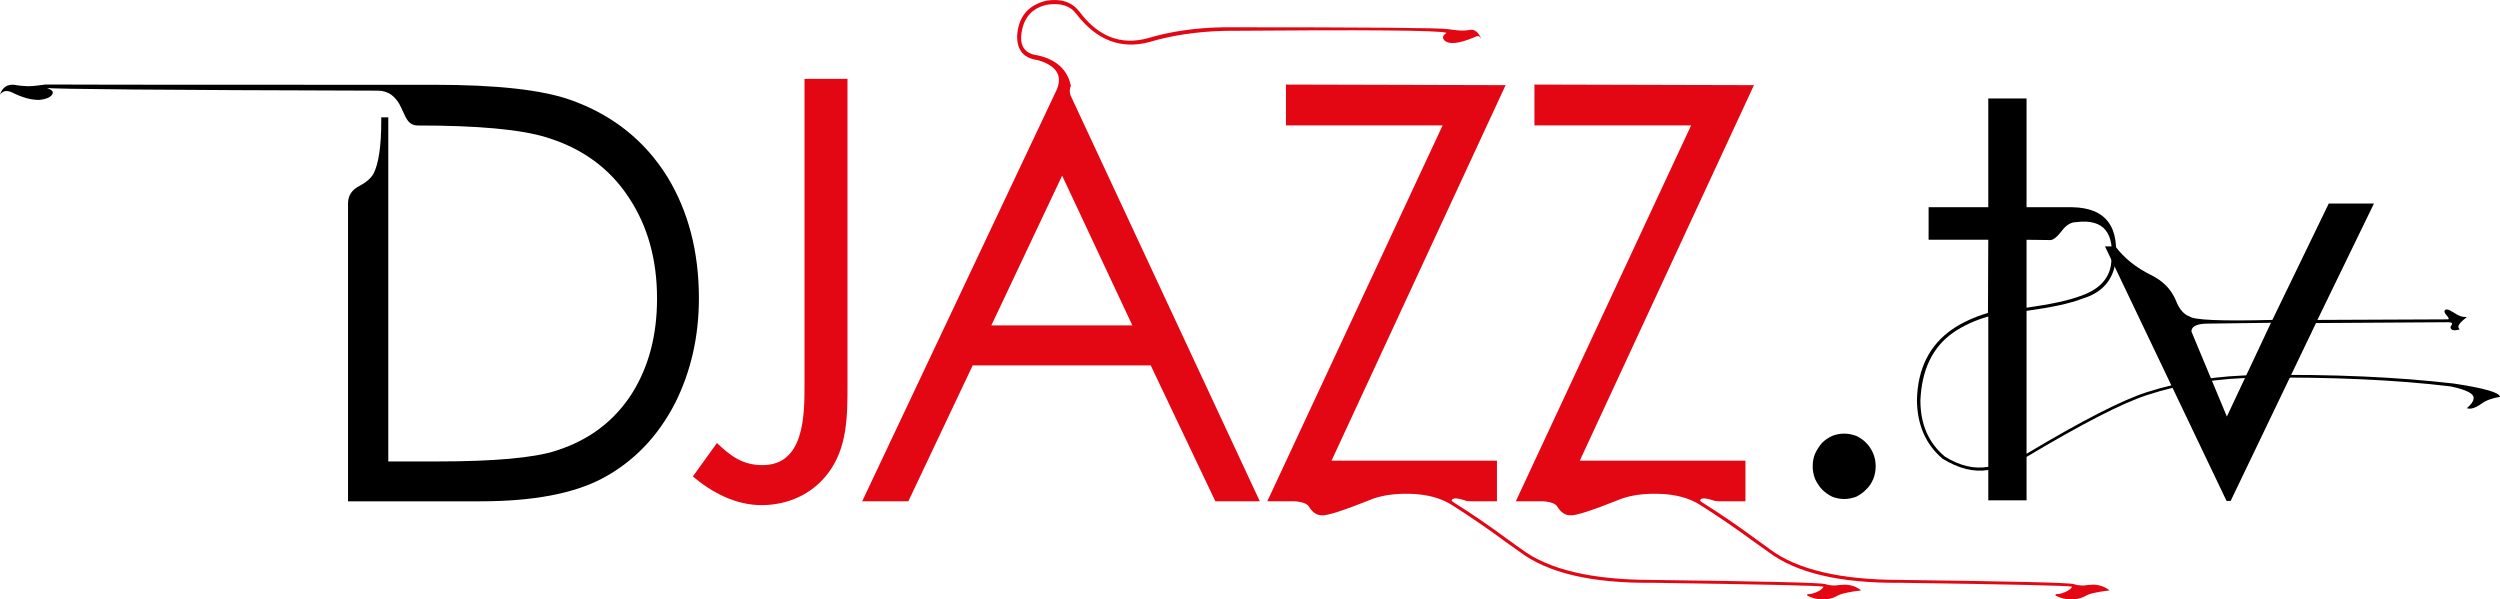 <?xml version="1.0" encoding="UTF-8" standalone="no"?>
<svg xmlns:rdf="http://www.w3.org/1999/02/22-rdf-syntax-ns#" xmlns="http://www.w3.org/2000/svg" height="143.86" width="600" version="1.1" xmlns:cc="http://creativecommons.org/ns#" xmlns:dc="http://purl.org/dc/elements/1.1/" viewBox="0 0 158.75 38.063">
 <g transform="translate(-12.094 -53.344)">
  <path d="m54.48 64.589c1.329 2.185 1.994 4.751 1.994 7.7 0 2.412-0.501 4.615-1.493 6.617-1.11 2.166-2.667 3.777-4.669 4.833-1.83 0.956-4.396 1.438-7.7 1.438h-8.419v-18.913c0-0.501 0.246-0.874 0.737-1.119 0.428-0.228 0.719-0.483 0.883-0.774 0.328-0.637 0.491-1.757 0.491-3.359v-0.218h0.446v21.853h3.059c3.658 0 6.198-0.228 7.59-0.683 2.121-0.673 3.732-1.902 4.851-3.677 1.047-1.684 1.566-3.677 1.566-5.98 0-2.457-0.583-4.569-1.748-6.352-1.219-1.894-2.976-3.186-5.269-3.887-1.648-0.51-4.378-0.755-8.183-0.755-0.273 0-0.491-0.119-0.646-0.337-0.073-0.1-0.209-0.355-0.391-0.774-0.328-0.737-0.829-1.101-1.493-1.101-13.725-0.036-20.724-0.1-21.006-0.173l0.236 0.118c0.146 0.082 0.173 0.192 0.073 0.328-0.146 0.173-0.4 0.273-0.755 0.31-0.519 0.027-1.12-0.137-1.821-0.492-0.309-0.127-0.546-0.073-0.719 0.164 0.146-0.455 0.446-0.665 0.901-0.628 0.282 0.054 0.574 0.082 0.865 0.091 0.282 0 0.655-0.037 1.129-0.109 0.091 0.009 6.498 0.018 19.204 0.018h5.488c3.941 0 6.817 0.318 8.628 0.956 2.676 0.946 4.733 2.584 6.171 4.905"/>
  <g fill="#e30613">
   <path d="m84 74.007-4.46-9.511-4.496 9.511h8.956zm22.13-18.213c0-0.018-0.03-0.054-0.07-0.109-0.05-0.073-0.16-0.063-0.33 0.018-1.01 0.428-1.66 0.492-1.95 0.173-0.08-0.127-0.07-0.236 0.03-0.336 0.09-0.064 0.13-0.101 0.13-0.11-0.38-0.163-5.077-0.2-14.079-0.127-1.757 0.045-3.358 0.282-4.815 0.719-1.793 0.464-3.322-0.127-4.605-1.793-0.391-0.528-1.019-0.719-1.875-0.583-1.001 0.228-1.538 0.902-1.629 2.003-0.037 0.728 0.327 1.128 1.092 1.219 1.165 0.273 1.857 0.911 2.066 1.93-0.091 0.2-0.091 0.4-0.018 0.61l12.014 25.766h-2.822l-4.104-8.628h-11.305l-4.086 8.628h-2.931l12.36-26.148c0.373-0.902-0.036-1.52-1.21-1.866-0.883-0.11-1.32-0.619-1.311-1.529 0.073-1.229 0.701-1.975 1.884-2.248 0.91-0.137 1.593 0.091 2.057 0.682 1.192 1.602 2.639 2.166 4.332 1.711 1.457-0.437 3.077-0.673 4.87-0.701 9.038 0 13.775 0.037 14.205 0.119 0.38 0.054 0.68 0.091 0.94 0.091 0.16 0 0.3-0.018 0.43-0.037 0.04-0.018 0.09-0.018 0.12-0.018 0.15 0 0.3 0.073 0.43 0.219 0.11 0.145 0.18 0.264 0.18 0.345"/>
   <path d="m130.28 90.834c-0.82 0.1-1.35 0.218-1.57 0.373-0.24 0.127-0.53 0.2-0.85 0.2-0.38 0-0.71-0.082-1.01-0.246-0.01-0.072 0.01-0.1 0.09-0.091 0.17 0 0.4-0.063 0.66-0.2 0.19-0.118 0.28-0.218 0.28-0.273-0.22-0.064-3.85-0.146-10.87-0.246-3.84 0.037-6.65-0.619-8.44-1.984-0.2-0.136-0.5-0.355-0.91-0.646-1.17-0.865-2.29-1.62-3.33-2.285-0.73-0.473-1.65-0.719-2.77-0.737-0.88-0.018-1.637 0.091-2.265 0.31-1.866 0.746-2.958 1.101-3.277 1.056-0.318 0-0.591-0.192-0.81-0.556-0.118-0.182-0.418-0.3-0.928-0.336h-1.711l11.131-23.865h-9.948v-2.594l13.948 0.037-11.054 23.846h10.504v2.576h-1.72c-0.12 0-0.25-0.019-0.38-0.073-0.17-0.055-0.34-0.1-0.52-0.109-0.15 0-0.23 0.045-0.26 0.127 0 0.036 0.07 0.091 0.2 0.173 1.02 0.637 2.13 1.392 3.34 2.284 0.4 0.292 0.7 0.51 0.89 0.637 1.74 1.311 4.51 1.957 8.31 1.957 7.02 0.091 10.69 0.173 10.98 0.264 0.16 0.055 0.37 0.091 0.63 0.091 0.18-0.027 0.4-0.045 0.65-0.054 0.4 0.018 0.73 0.145 1.01 0.364"/>
   <path d="m146.05 90.834c-0.82 0.1-1.34 0.218-1.56 0.373-0.25 0.127-0.53 0.2-0.85 0.2-0.38 0-0.72-0.082-1.02-0.246-0.01-0.072 0.02-0.1 0.09-0.091 0.18 0 0.4-0.063 0.67-0.2 0.19-0.118 0.28-0.218 0.28-0.273-0.22-0.064-3.85-0.146-10.88-0.246-3.83 0.037-6.64-0.619-8.43-1.984-0.2-0.136-0.5-0.355-0.91-0.646-1.18-0.865-2.29-1.62-3.34-2.285-0.72-0.473-1.64-0.719-2.76-0.737-0.89-0.018-1.64 0.091-2.27 0.31-1.86 0.746-2.96 1.101-3.28 1.056-0.31 0-0.59-0.192-0.81-0.556-0.11-0.182-0.41-0.3-0.92-0.336h-1.71l11.13-23.865h-9.95v-2.594l13.94 0.037-11.06 23.846h10.52v2.576h-1.72c-0.12 0-0.25-0.019-0.39-0.073-0.16-0.055-0.33-0.1-0.52-0.109-0.14 0-0.23 0.045-0.25 0.127 0 0.036 0.06 0.091 0.2 0.173 1.02 0.637 2.13 1.392 3.34 2.284 0.4 0.292 0.7 0.51 0.88 0.637 1.74 1.311 4.52 1.957 8.31 1.957 7.03 0.091 10.69 0.173 10.99 0.264 0.15 0.055 0.36 0.091 0.63 0.091 0.18-0.027 0.4-0.045 0.64-0.054 0.4 0.018 0.74 0.145 1.01 0.364"/>
  </g>
  <g>
   <path d="m127.35 82.154c0.12-0.255 0.27-0.483 0.44-0.683 0.18-0.182 0.39-0.328 0.65-0.446 0.23-0.091 0.48-0.146 0.77-0.146 0.26 0 0.51 0.055 0.76 0.146 0.25 0.118 0.46 0.264 0.63 0.446 0.2 0.2 0.34 0.428 0.45 0.683 0.1 0.254 0.15 0.518 0.15 0.791 0 0.283-0.05 0.556-0.15 0.81-0.11 0.255-0.25 0.483-0.45 0.665-0.17 0.182-0.38 0.337-0.63 0.464-0.25 0.091-0.5 0.146-0.76 0.146-0.29 0-0.54-0.055-0.77-0.146-0.26-0.127-0.47-0.282-0.65-0.464-0.17-0.182-0.32-0.41-0.44-0.665-0.1-0.254-0.15-0.527-0.15-0.81 0-0.282 0.05-0.546 0.15-0.791"/>
   <path d="m140.78 72.884c1.55-0.219 2.68-0.465 3.4-0.738 1.14-0.382 1.81-1.037 1.96-1.975 0.28-2.038-0.45-2.949-2.21-2.721-0.33 0-0.64 0.191-0.92 0.564-0.29 0.383-0.54 0.574-0.72 0.574l-1.51-0.019v4.315zm-6.74 5.897c0 1.511 0.52 2.694 1.56 3.559 0.95 0.592 1.87 0.801 2.75 0.646v-9.547c-0.84 0.246-1.59 0.582-2.23 1.028-1.3 0.91-2 2.348-2.08 4.314m2.03-4.532c0.63-0.428 1.39-0.774 2.26-1.038l0.02-4.642h-3.79v-2.066h3.79v-6.908h2.43v6.908h2.9c2.17 0.037 3.07 1.275 2.71 3.705-0.23 1.056-0.91 1.756-2.07 2.102-0.76 0.301-1.94 0.555-3.54 0.774v9.074c3.55-2.121 6.1-3.422 7.65-3.914 2.19-0.7 4.57-1.064 7.13-1.083 4.61-0.063 8.72 0.119 12.34 0.537 1.94 0.292 2.93 0.574 2.94 0.847-0.51 0.082-0.92 0.236-1.2 0.455-0.38 0.264-0.68 0.346-0.9 0.264 0.28-0.246 0.42-0.446 0.42-0.592 0.08-0.309-0.41-0.573-1.46-0.792-3.48-0.418-7.54-0.6-12.16-0.555-2.56 0.027-4.93 0.392-7.09 1.101-1.58 0.51-4.13 1.821-7.67 3.932v2.758h-2.43v-1.929c-0.91 0.154-1.88-0.082-2.91-0.719-1.07-0.911-1.61-2.158-1.62-3.741 0.05-1.993 0.81-3.486 2.25-4.478"/>
   <path d="m156.3 73.841-4.15 0.055c-0.6 0.027-0.9 0.191-0.9 0.5l2.25 5.398 2.8-5.953zm12.42-0.346c-0.33 0.255-0.51 0.446-0.52 0.583 0 0.073 0.03 0.136 0.08 0.191-0.35 0.091-0.53 0.054-0.58-0.118 0-0.046 0.02-0.11 0.09-0.201 0.04-0.082-0.02-0.136-0.21-0.145l-8.42 0.054-5.42 11.295h-0.26l-7.72-16.164h0.66c0.55 0.737 1.31 1.347 2.25 1.811 0.78 0.382 1.3 0.919 1.59 1.62 0.22 0.565 0.52 0.901 0.86 1.011 0.26 0.236 2.01 0.309 5.27 0.227l3.58-7.39h2.87l-3.59 7.39 8.25-0.036c0.14 0.009 0.11-0.082-0.07-0.283-0.08-0.091-0.12-0.182-0.11-0.254 0.03-0.064 0.07-0.091 0.15-0.091 0.09 0 0.22 0.063 0.41 0.182 0.28 0.182 0.5 0.282 0.66 0.291 0.12-0.009 0.18 0 0.18 0.027"/>
  </g>
  <path d="m65.91 77.774c0 1.948 0 4.005-1.238 5.625-1.01 1.338-2.566 2.02-4.223 2.02-1.629 0-3.131-0.783-4.359-1.82l1.529-2.121c0.873 0.819 1.62 1.402 2.894 1.402 2.667 0 2.667-3.186 2.667-5.106v-19.423h2.73v19.423z" fill="#e30613"/>
 </g>
</svg>
